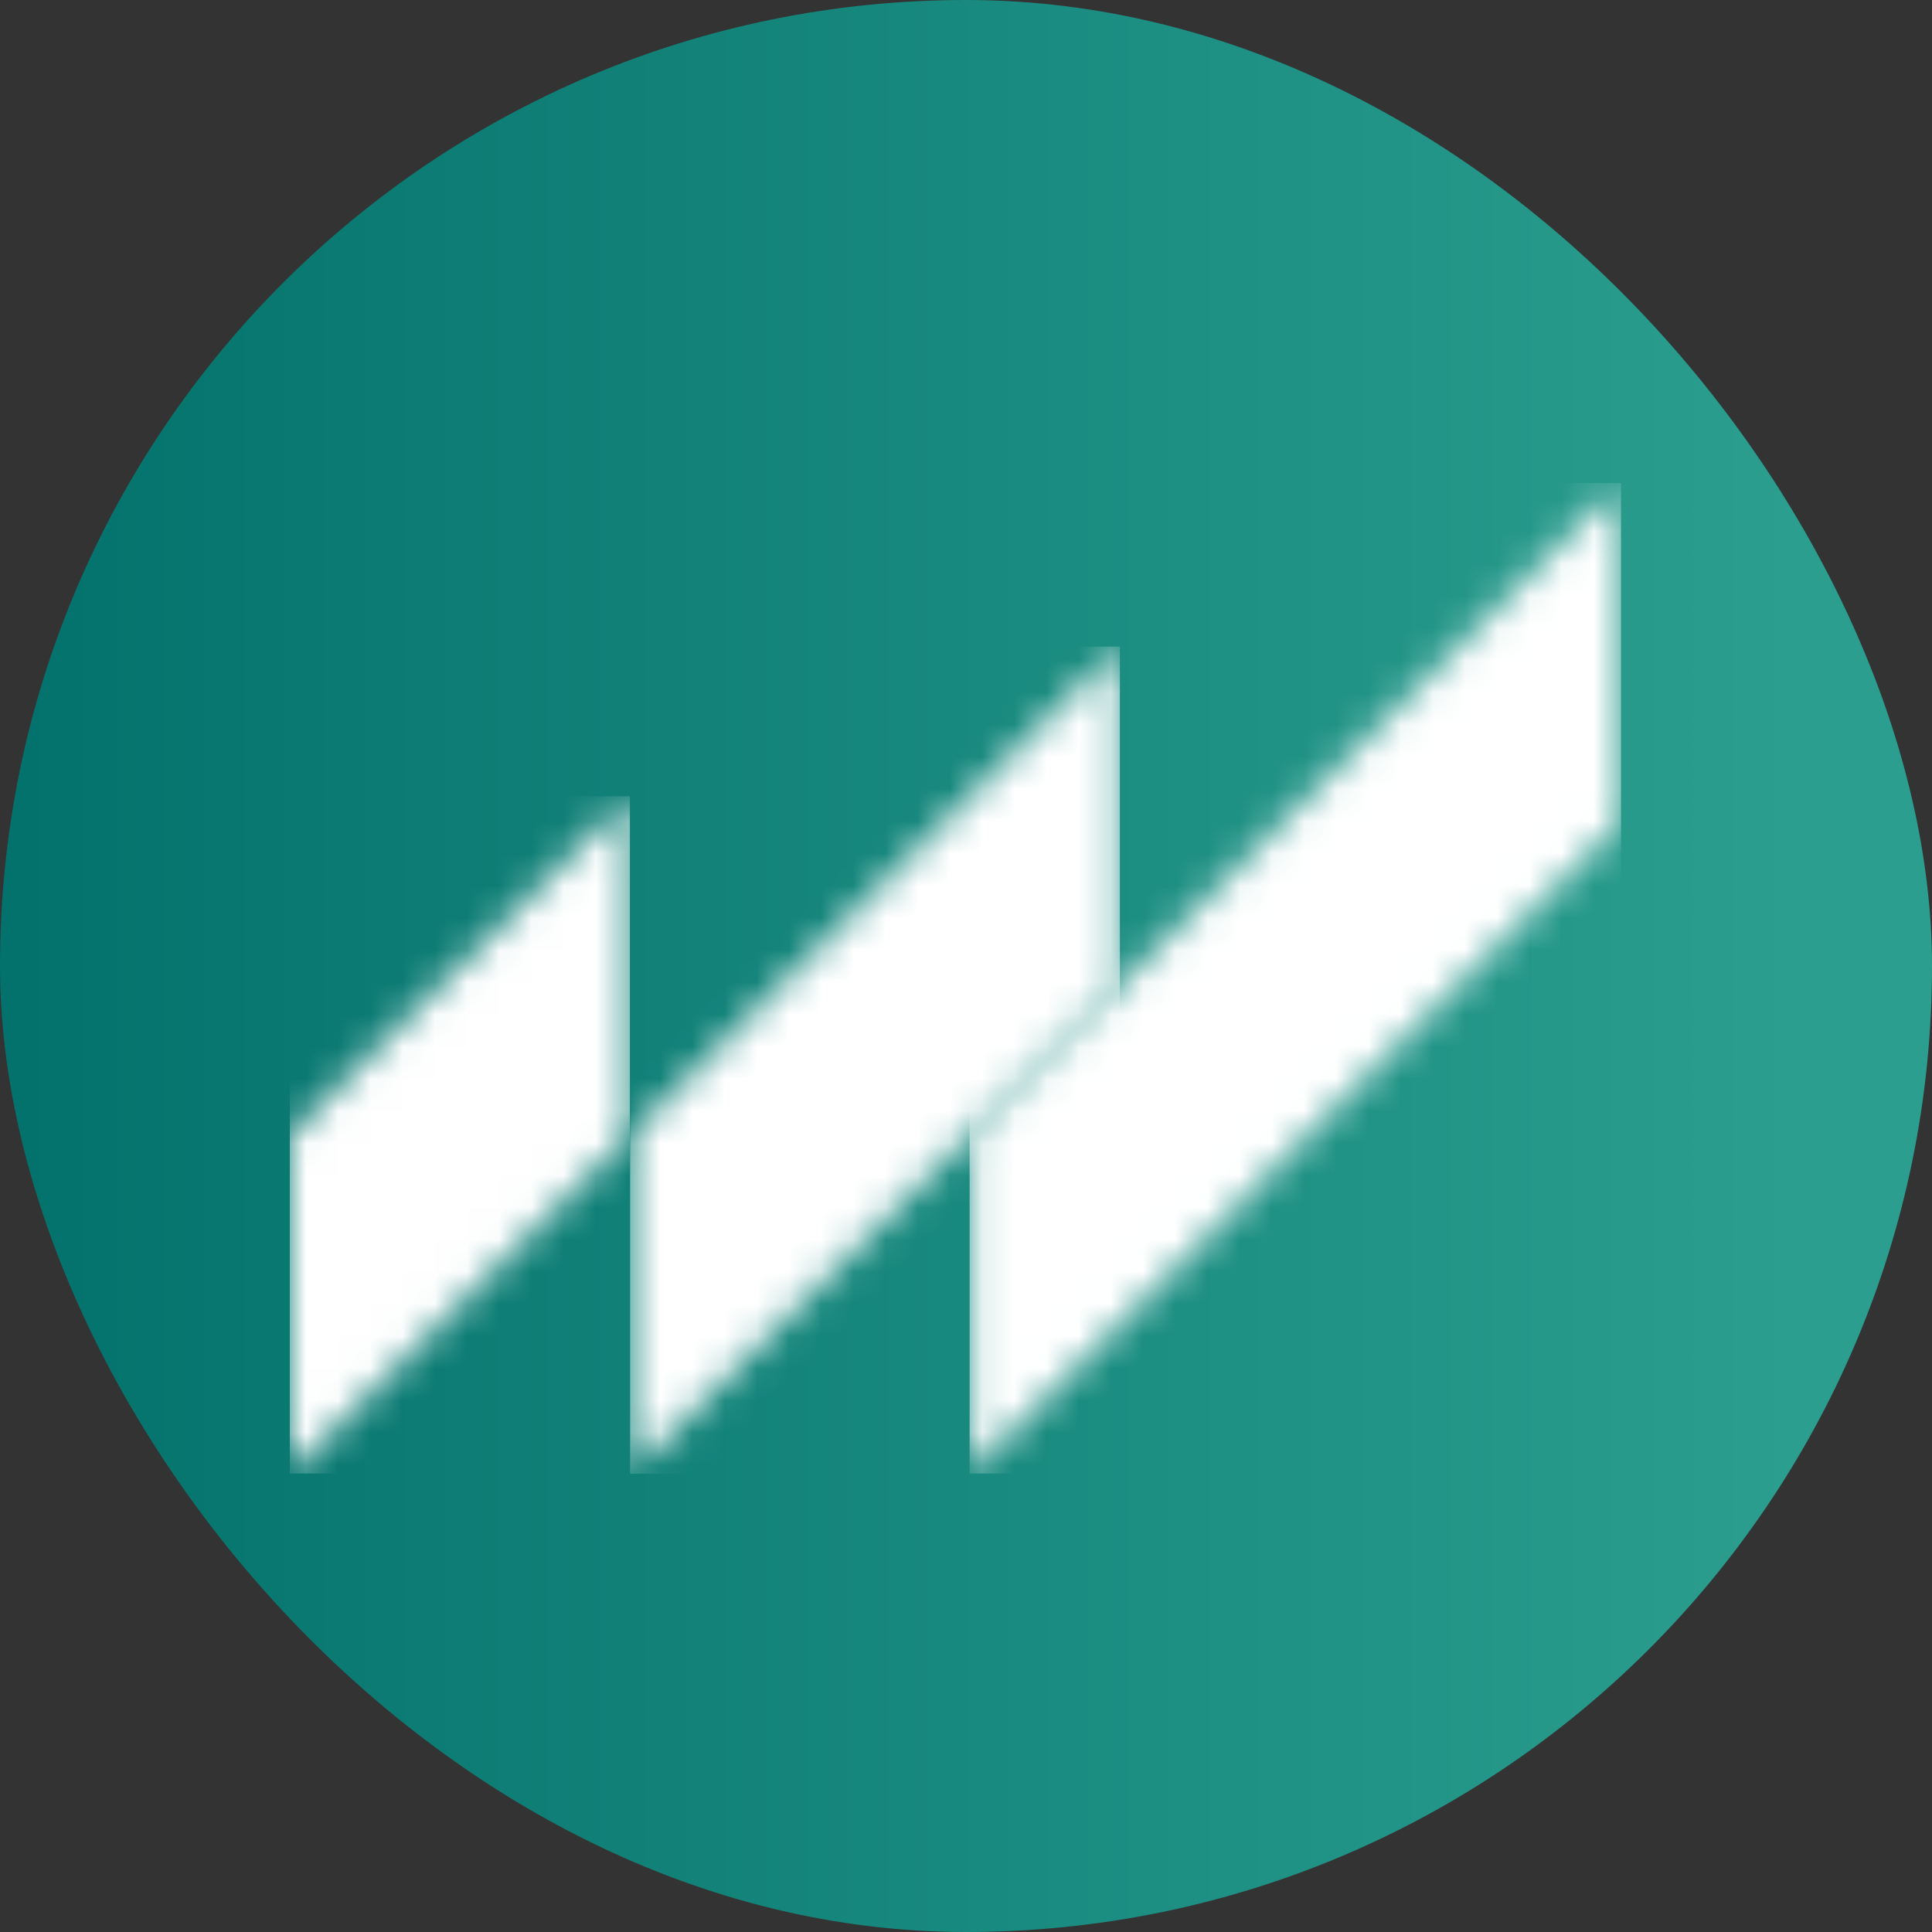 <svg width="60" height="60" viewBox="0 0 60 60" fill="none" xmlns="http://www.w3.org/2000/svg">
<rect x="0" y="0" width="60" height="60" fill="#333333" stroke="none"/>
<rect width="60" height="60" rx="30" fill="url(#paint0_linear_509_2256)"/>
<mask id="mask0_509_2256" style="mask-type:luminance" maskUnits="userSpaceOnUse" x="8" y="24" width="12" height="22">
<path d="M9 35.248L19.562 24.727V35.242L9 45.762V35.248Z" fill="white"/>
</mask>
<g mask="url(#mask0_509_2256)">
<path d="M19.562 24.727H9V45.762H19.562V24.727Z" fill="white"/>
</g>
<mask id="mask1_509_2256" style="mask-type:luminance" maskUnits="userSpaceOnUse" x="19" y="20" width="16" height="26">
<path d="M19.569 35.248L34.779 20.081V30.596L19.569 45.762V35.248Z" fill="white"/>
</mask>
<g mask="url(#mask1_509_2256)">
<path d="M34.779 20.081H19.569V45.769H34.779V20.081Z" fill="white"/>
</g>
<mask id="mask2_509_2256" style="mask-type:luminance" maskUnits="userSpaceOnUse" x="30" y="15" width="21" height="31">
<path d="M30.112 35.248L50.342 15V25.514L30.112 45.762V35.248Z" fill="white"/>
</mask>
<g mask="url(#mask2_509_2256)">
<path d="M50.342 15H30.112V45.762H50.342V15Z" fill="white"/>
</g>
<defs>
<linearGradient id="paint0_linear_509_2256" x1="-4.302" y1="27.251" x2="55.698" y2="27.251" gradientUnits="userSpaceOnUse">
<stop stop-color="#006E69"/>
<stop offset="1" stop-color="#2B9E8F"/>
</linearGradient>
</defs>
</svg>
